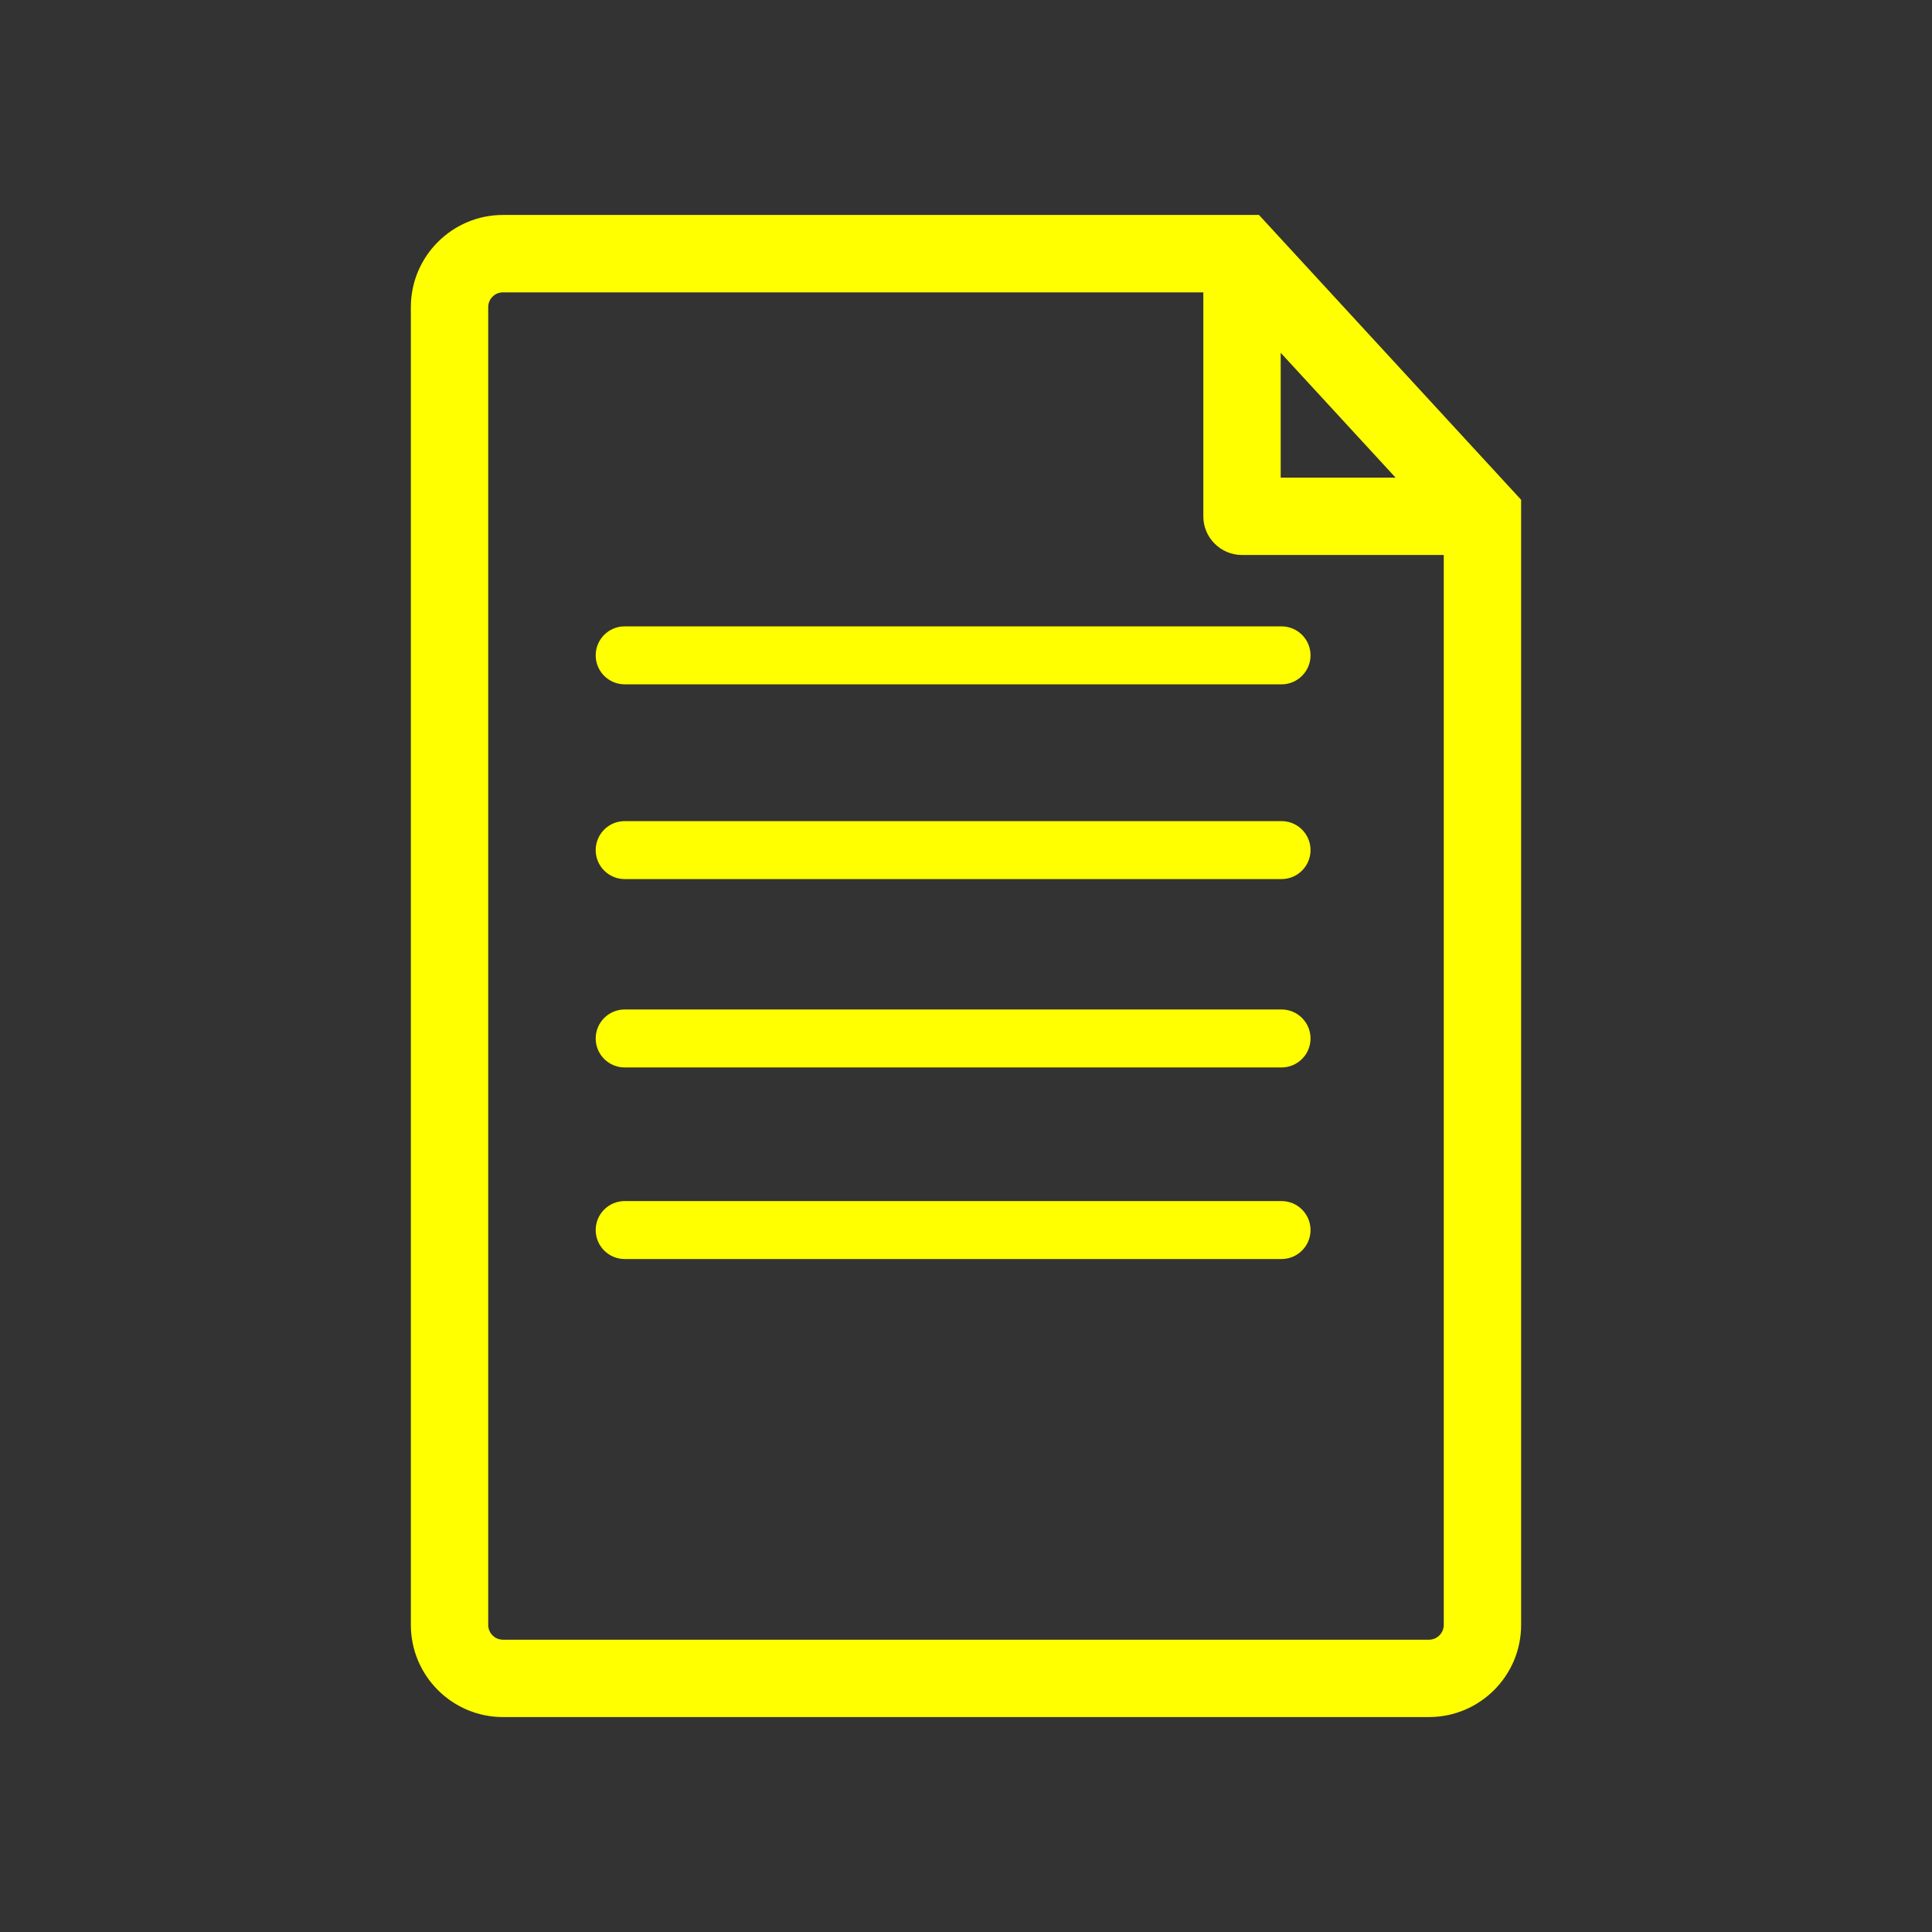 <?xml version="1.0" encoding="utf-8"?>
<!-- Generator: Adobe Illustrator 16.0.0, SVG Export Plug-In . SVG Version: 6.00 Build 0)  -->
<!DOCTYPE svg PUBLIC "-//W3C//DTD SVG 1.1//EN" "http://www.w3.org/Graphics/SVG/1.1/DTD/svg11.dtd">
<svg version="1.1" id="Layer_1" xmlns="http://www.w3.org/2000/svg" xmlns:xlink="http://www.w3.org/1999/xlink" x="0px" y="0px"
	 width="100px" height="100px" viewBox="0 0 100 100" enable-background="new 0 0 100 100" xml:space="preserve">
<rect x="0" y="0" width="100" height="100" fill="#333333" stroke="none"/>
<path fill="yellow" d="M65.164,11.126H26.033c-2.627,0-4.767,2.141-4.767,4.768v68.213c0,2.63,2.14,4.768,4.767,4.768h47.932
	c2.63,0,4.768-2.138,4.768-4.768V25.869L65.164,11.126z M66.289,18.261l5.948,6.463h-5.948V18.261z M74.729,84.106
	c0,0.421-0.344,0.765-0.765,0.765H26.033c-0.421,0-0.763-0.344-0.763-0.765V15.894c0-0.421,0.342-0.762,0.763-0.762h36.251v11.595
	c0,1.104,0.899,1.999,2.003,1.999h10.442V84.106z M32.333,32.421h34c0.828,0,1.5,0.672,1.5,1.5s-0.672,1.5-1.5,1.5h-34
	c-0.828,0-1.5-0.672-1.5-1.5S31.505,32.421,32.333,32.421z M67.833,44.001c0,0.828-0.672,1.5-1.5,1.5h-34
	c-0.828,0-1.5-0.672-1.5-1.5s0.672-1.5,1.5-1.5h34C67.161,42.501,67.833,43.173,67.833,44.001z M67.833,53.751
	c0,0.828-0.672,1.5-1.5,1.5h-34c-0.828,0-1.5-0.672-1.5-1.5s0.672-1.5,1.5-1.5h34C67.161,52.251,67.833,52.923,67.833,53.751z
	 M67.833,63.667c0,0.828-0.672,1.5-1.5,1.5h-34c-0.828,0-1.5-0.672-1.5-1.5s0.672-1.5,1.5-1.5h34
	C67.161,62.167,67.833,62.839,67.833,63.667z"/>
</svg>

